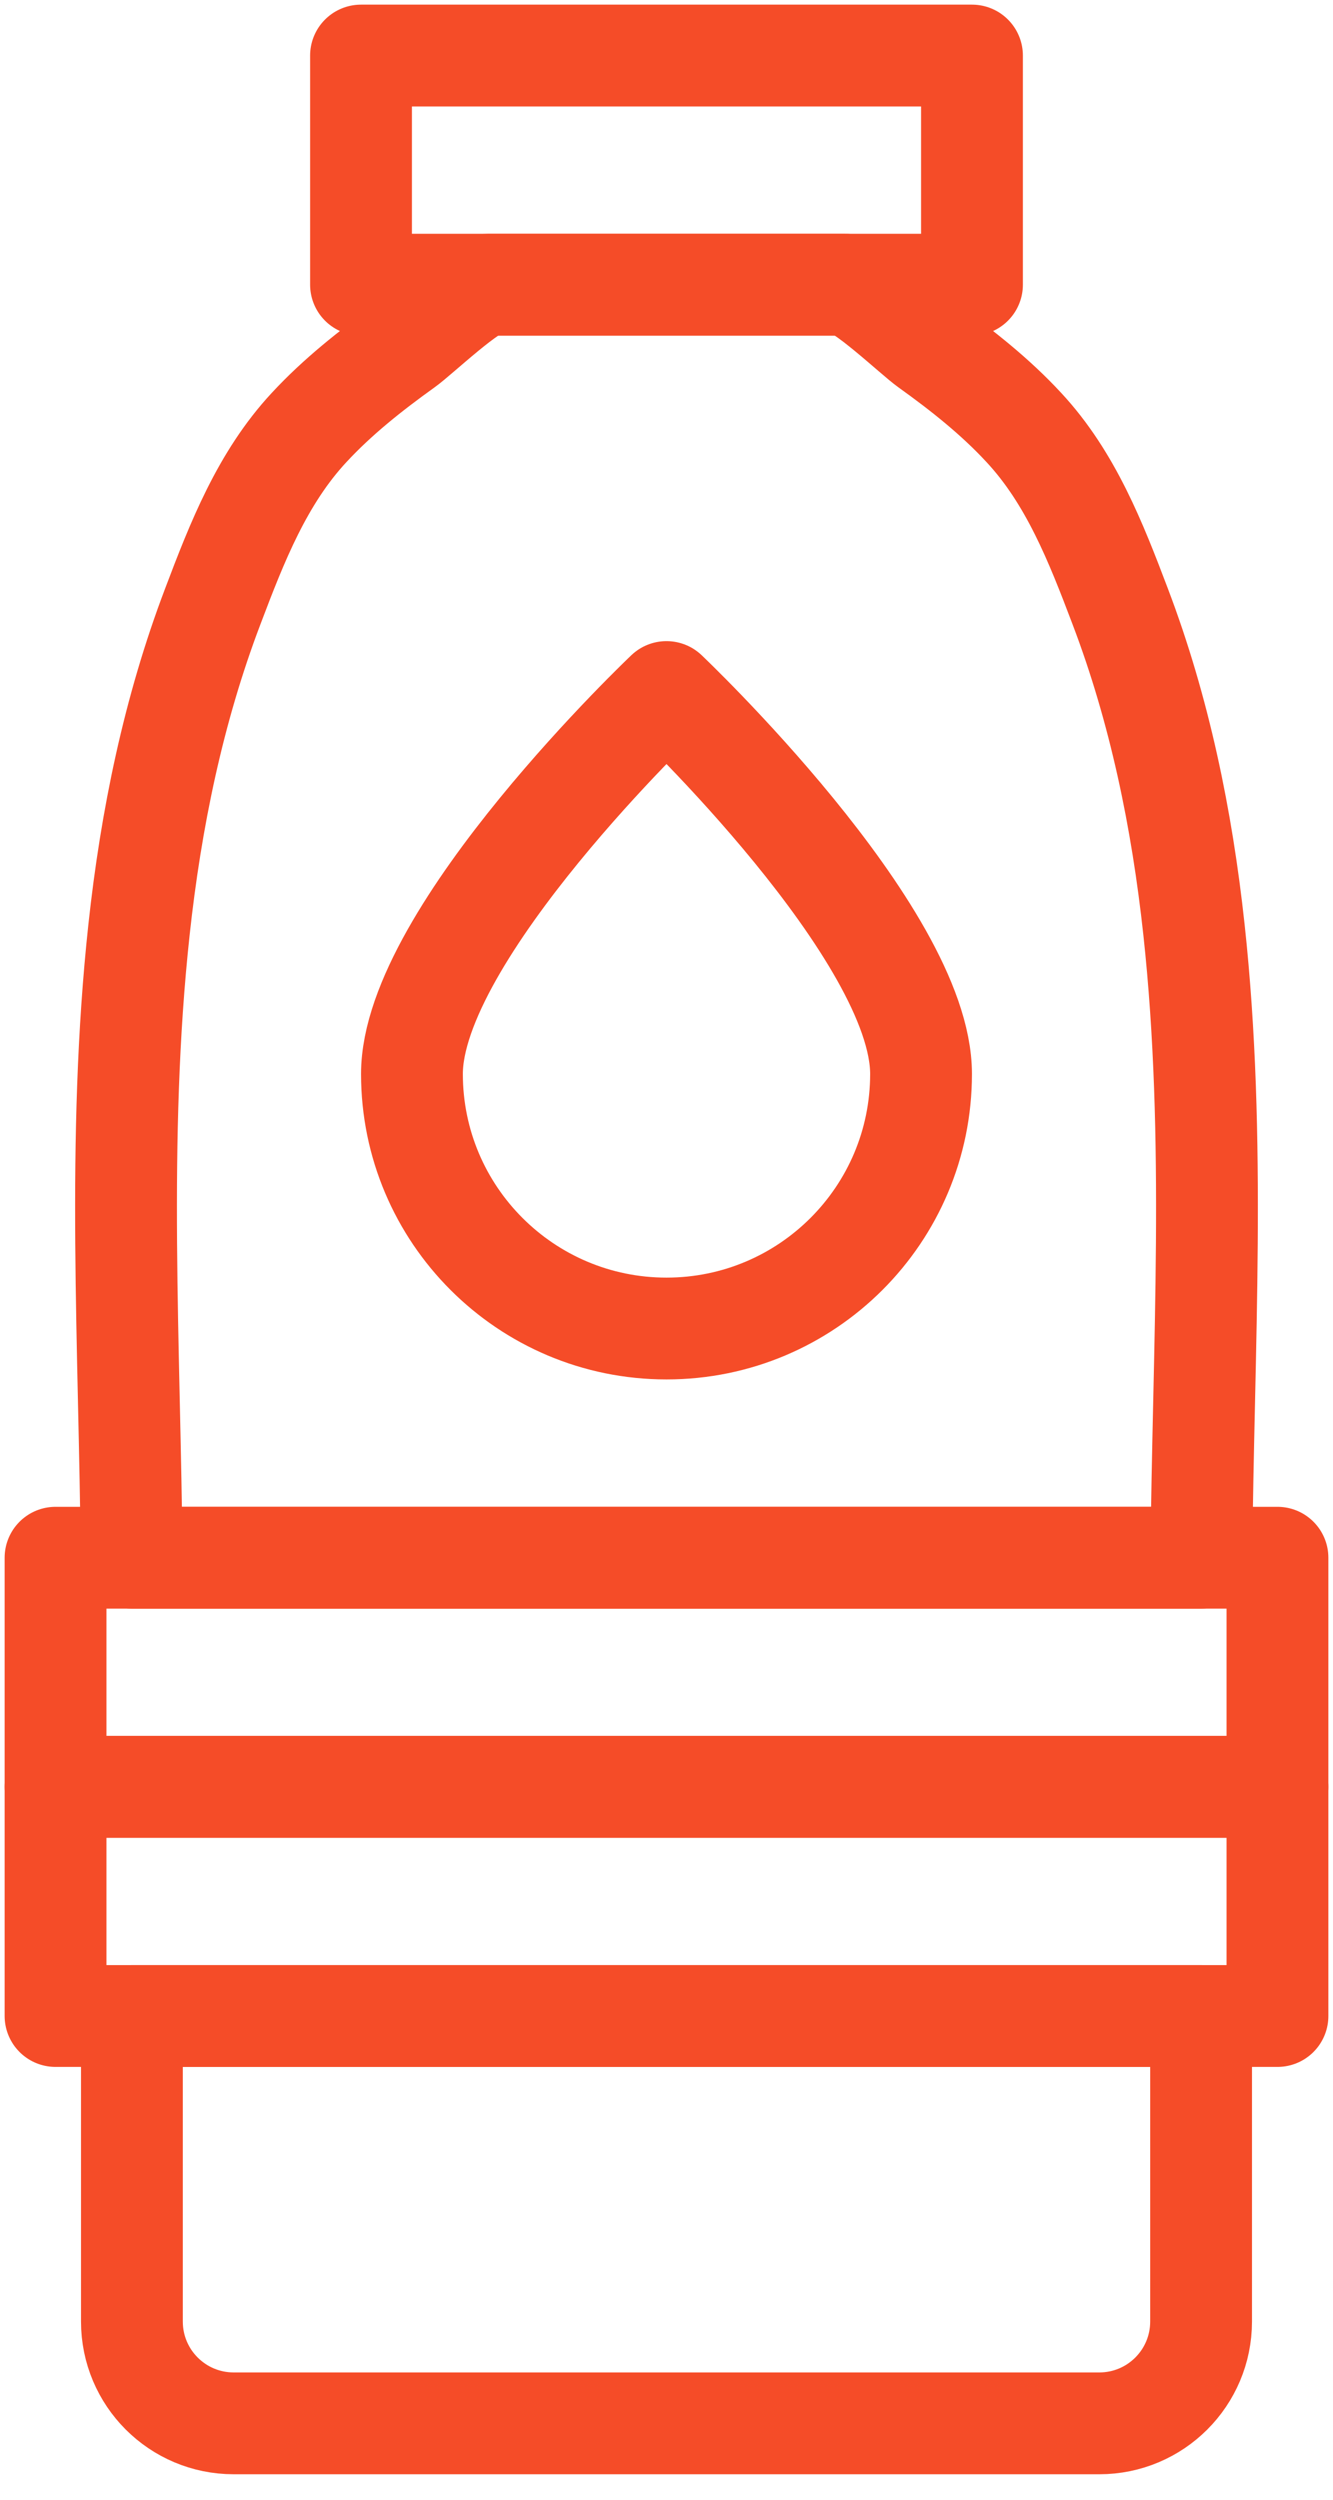 <?xml version="1.0" encoding="utf-8"?>
<!-- Generator: Adobe Illustrator 23.0.2, SVG Export Plug-In . SVG Version: 6.00 Build 0)  -->
<svg version="1.1" id="Layer_1" xmlns="http://www.w3.org/2000/svg" xmlns:xlink="http://www.w3.org/1999/xlink" x="0px" y="0px"
	 width="24px" height="45px" viewBox="0 0 24 45" enable-background="new 0 0 24 45" xml:space="preserve">
<rect x="6.5" y="1" fill="none" stroke="#F54C28" stroke-width="1.833" stroke-linecap="round" stroke-linejoin="round" stroke-miterlimit="10" width="11" height="4.125"/>
<path fill="none" stroke="#F54C28" stroke-width="1.833" stroke-linecap="round" stroke-linejoin="round" stroke-miterlimit="10" d="
	M2.375,36.292h19.25v5.5c0,1.013-0.82,1.833-1.833,1.833H4.208c-1.013,0-1.833-0.82-1.833-1.833V36.292z"/>
<path fill="none" stroke="#F54C28" stroke-width="1.833" stroke-linecap="round" stroke-linejoin="round" stroke-miterlimit="10" d="
	M21.63,28.042H2.37c-0.032-3.768-0.275-7.549,0.133-11.307c0.215-1.985,0.619-3.955,1.329-5.821c0.435-1.15,0.889-2.31,1.733-3.218
	C6.078,7.142,6.674,6.67,7.288,6.23C7.54,6.051,8.508,5.125,8.792,5.125c0,0,1.04,0,2.026,0h0.99c1.402,0,3.401,0,3.401,0
	c0.284,0,1.251,0.926,1.503,1.105c0.614,0.44,1.21,0.912,1.723,1.467c0.843,0.907,1.297,2.067,1.733,3.218
	c0.71,1.865,1.114,3.836,1.329,5.821C21.905,20.493,21.662,24.274,21.63,28.042z"/>
<path fill="none" stroke="#F54C28" stroke-width="1.833" stroke-linecap="round" stroke-linejoin="round" stroke-miterlimit="10" d="
	M16.583,19.333c0,2.531-2.052,4.583-4.583,4.583s-4.583-2.052-4.583-4.583S12,12.458,12,12.458S16.583,16.802,16.583,19.333z"/>
<rect x="1" y="28.042" fill="none" stroke="#F54C28" stroke-width="1.833" stroke-linecap="round" stroke-linejoin="round" stroke-miterlimit="10" width="22" height="4.125"/>
<rect x="1" y="32.167" fill="none" stroke="#F54C28" stroke-width="1.833" stroke-linecap="round" stroke-linejoin="round" stroke-miterlimit="10" width="22" height="4.125"/>
</svg>

